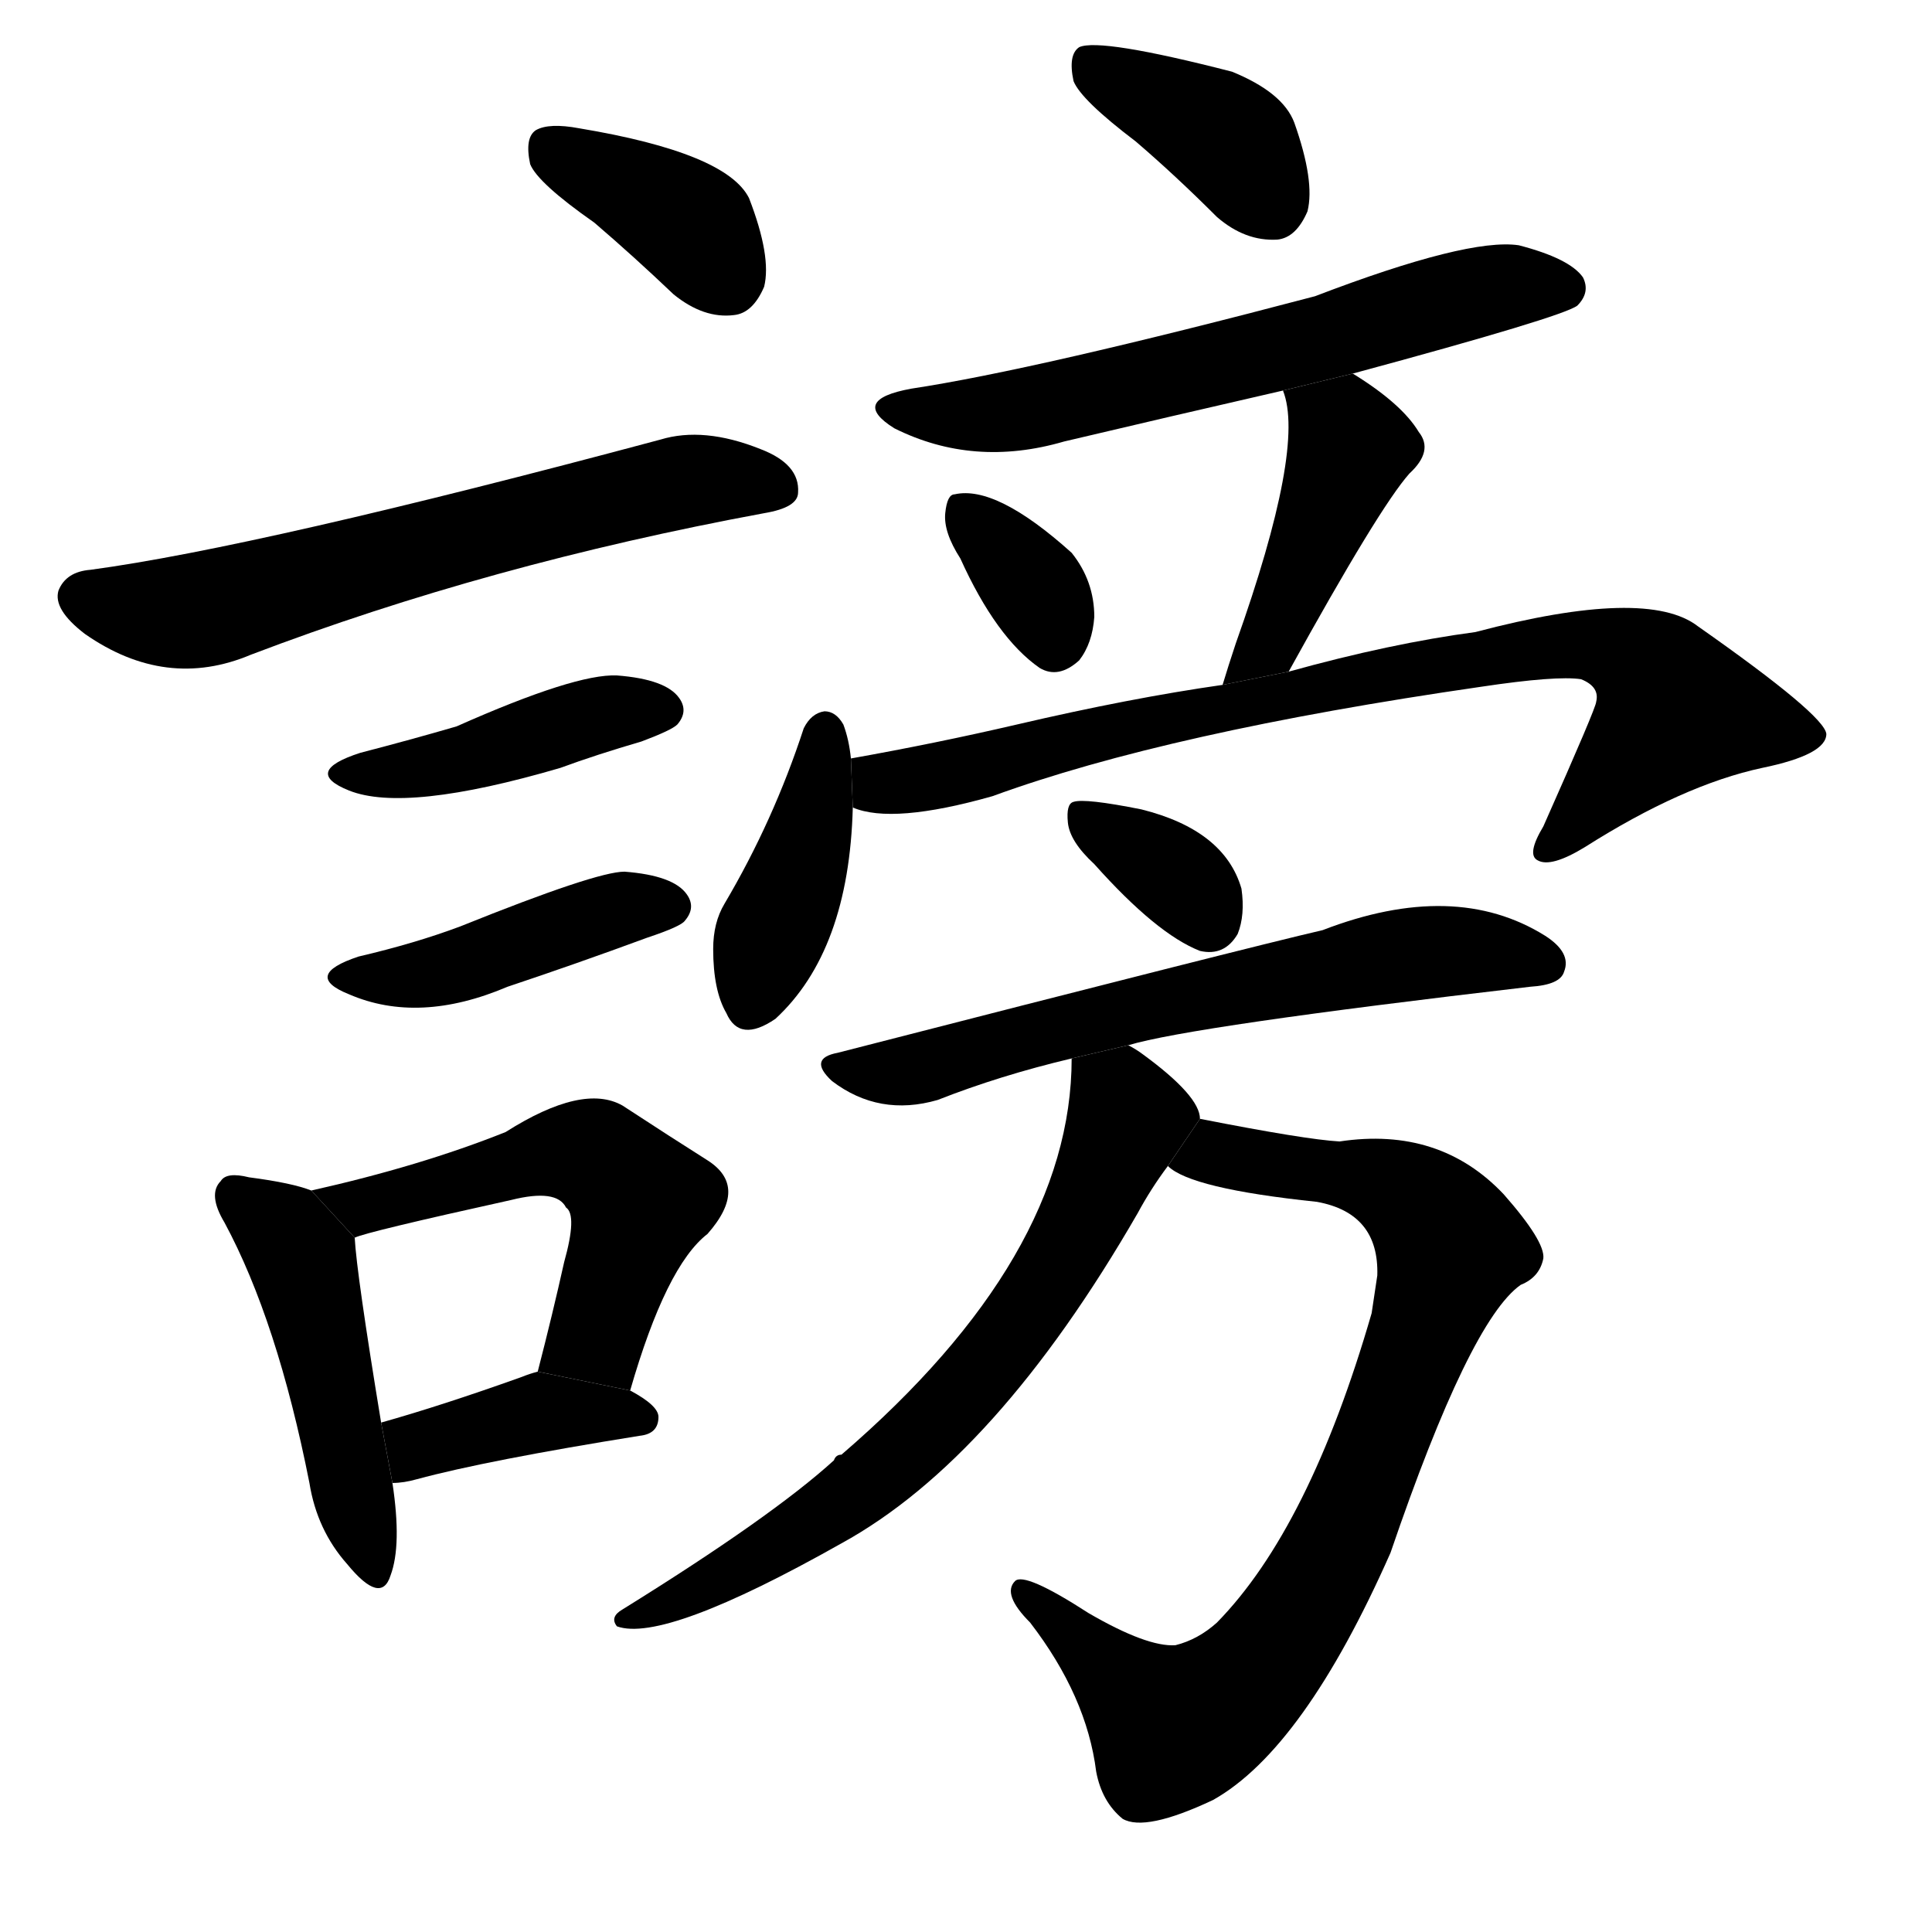 <!-- u8b17_bang4_slander_libel -->
<!-- 8B17 -->
<!--  -->
<!--  -->
<svg viewBox="0 0 1024 1024">
  <g transform="scale(1, -1) translate(0, -900)">
    <path d="M 315 782 Q 336 764 357 744 Q 373 731 389 733 Q 399 734 405 748 Q 409 764 397 795 Q 385 819 307 832 Q 291 835 284 831 Q 278 827 281 813 Q 285 803 315 782 Z"></path>
    <path d="M 48 598 Q 35 597 31 587 Q 28 577 45 564 Q 88 534 133 553 Q 259 601 405 628 Q 423 631 423 639 Q 424 654 403 662 Q 373 674 350 667 Q 137 610 48 598 Z"></path>
    <path d="M 191 501 Q 160 491 185 481 Q 215 469 297 493 Q 316 500 340 507 Q 356 513 359 516 Q 365 523 360 530 Q 353 540 327 542 Q 305 543 242 515 Q 218 508 191 501 Z"></path>
    <path d="M 190 393 Q 160 383 185 373 Q 222 357 269 377 Q 305 389 343 403 Q 361 409 363 412 Q 369 419 364 426 Q 357 436 331 438 Q 316 438 244 409 Q 220 400 190 393 Z"></path>
    <path d="M 165 269 Q 155 273 132 276 Q 120 279 117 274 Q 110 267 119 252 Q 147 200 164 114 Q 168 89 184 71 Q 202 49 207 65 Q 213 81 208 114 L 202 146 Q 189 225 188 244 L 165 269 Z"></path>
    <path d="M 334 163 Q 353 229 375 246 Q 397 271 375 285 Q 356 297 330 314 Q 309 326 268 300 Q 223 282 165 269 L 188 244 Q 194 247 271 264 Q 295 270 300 260 Q 306 256 299 231 Q 293 204 285 173 L 334 163 Z"></path>
    <path d="M 208 114 Q 214 114 221 116 Q 258 126 339 139 Q 349 140 349 149 Q 349 155 334 163 L 285 173 Q 281 172 276 170 Q 234 155 202 146 L 208 114 Z"></path>
    <path d="M 602 825 Q 623 807 645 785 Q 660 772 677 773 Q 687 774 693 788 Q 697 804 686 835 Q 680 851 653 862 Q 583 880 572 875 Q 566 871 569 857 Q 573 847 602 825 Z"></path>
    <path d="M 717 702 Q 828 732 836 738 Q 843 745 839 753 Q 832 763 805 770 Q 778 774 697 743 Q 549 704 483 694 Q 450 688 474 673 Q 516 652 564 666 Q 619 679 680 693 L 717 702 Z"></path>
    <path d="M 509 604 Q 528 562 551 546 Q 561 540 572 550 Q 579 559 580 573 Q 580 592 568 607 Q 528 643 506 638 Q 502 638 501 628 Q 500 618 509 604 Z"></path>
    <path d="M 683 544 Q 731 631 747 649 Q 760 661 752 671 Q 743 686 717 702 L 680 693 Q 692 663 655 559 Q 651 547 648 537 L 683 544 Z"></path>
    <path d="M 451 498 Q 450 508 447 516 Q 443 523 437 523 Q 430 522 426 514 Q 410 465 384 421 Q 378 411 378 397 Q 378 375 385 363 Q 392 347 411 360 Q 450 396 452 472 L 451 498 Z"></path>
    <path d="M 452 472 Q 473 463 526 478 Q 619 512 785 536 Q 825 542 838 540 Q 848 536 846 528 Q 846 525 818 462 Q 809 447 815 444 Q 822 440 840 451 Q 892 484 934 493 Q 968 500 968 511 Q 967 521 900 568 Q 873 589 782 565 Q 737 559 683 544 L 648 537 Q 599 530 539 516 Q 496 506 451 498 L 452 472 Z"></path>
    <path d="M 580 442 Q 613 405 636 396 Q 649 393 656 405 Q 660 415 658 429 Q 649 460 605 471 Q 575 477 569 475 Q 565 474 566 464 Q 567 454 580 442 Z"></path>
    <path d="M 598 346 Q 631 356 811 377 Q 827 378 829 385 Q 833 395 819 404 Q 771 434 701 407 Q 662 398 444 342 Q 428 339 441 327 Q 466 308 497 317 Q 530 330 568 339 L 598 346 Z"></path>
    <path d="M 619 282 Q 631 270 698 263 Q 731 257 730 224 Q 729 217 727 204 Q 694 90 645 40 Q 635 31 623 28 Q 608 27 577 45 Q 543 67 538 62 Q 531 55 546 40 Q 576 1 581 -39 Q 584 -55 595 -64 Q 607 -71 643 -54 Q 691 -27 737 77 Q 779 200 806 219 Q 816 223 818 233 Q 819 242 797 267 Q 763 303 710 295 Q 692 296 636 307 L 619 282 Z"></path>
    <path d="M 636 307 Q 636 319 606 341 Q 602 344 598 346 L 568 339 Q 568 234 446 129 Q 443 129 442 126 Q 409 96 330 47 Q 323 43 327 38 Q 352 29 446 82 Q 528 127 603 257 Q 610 270 619 282 L 636 307 Z"></path>
  </g>
</svg>

